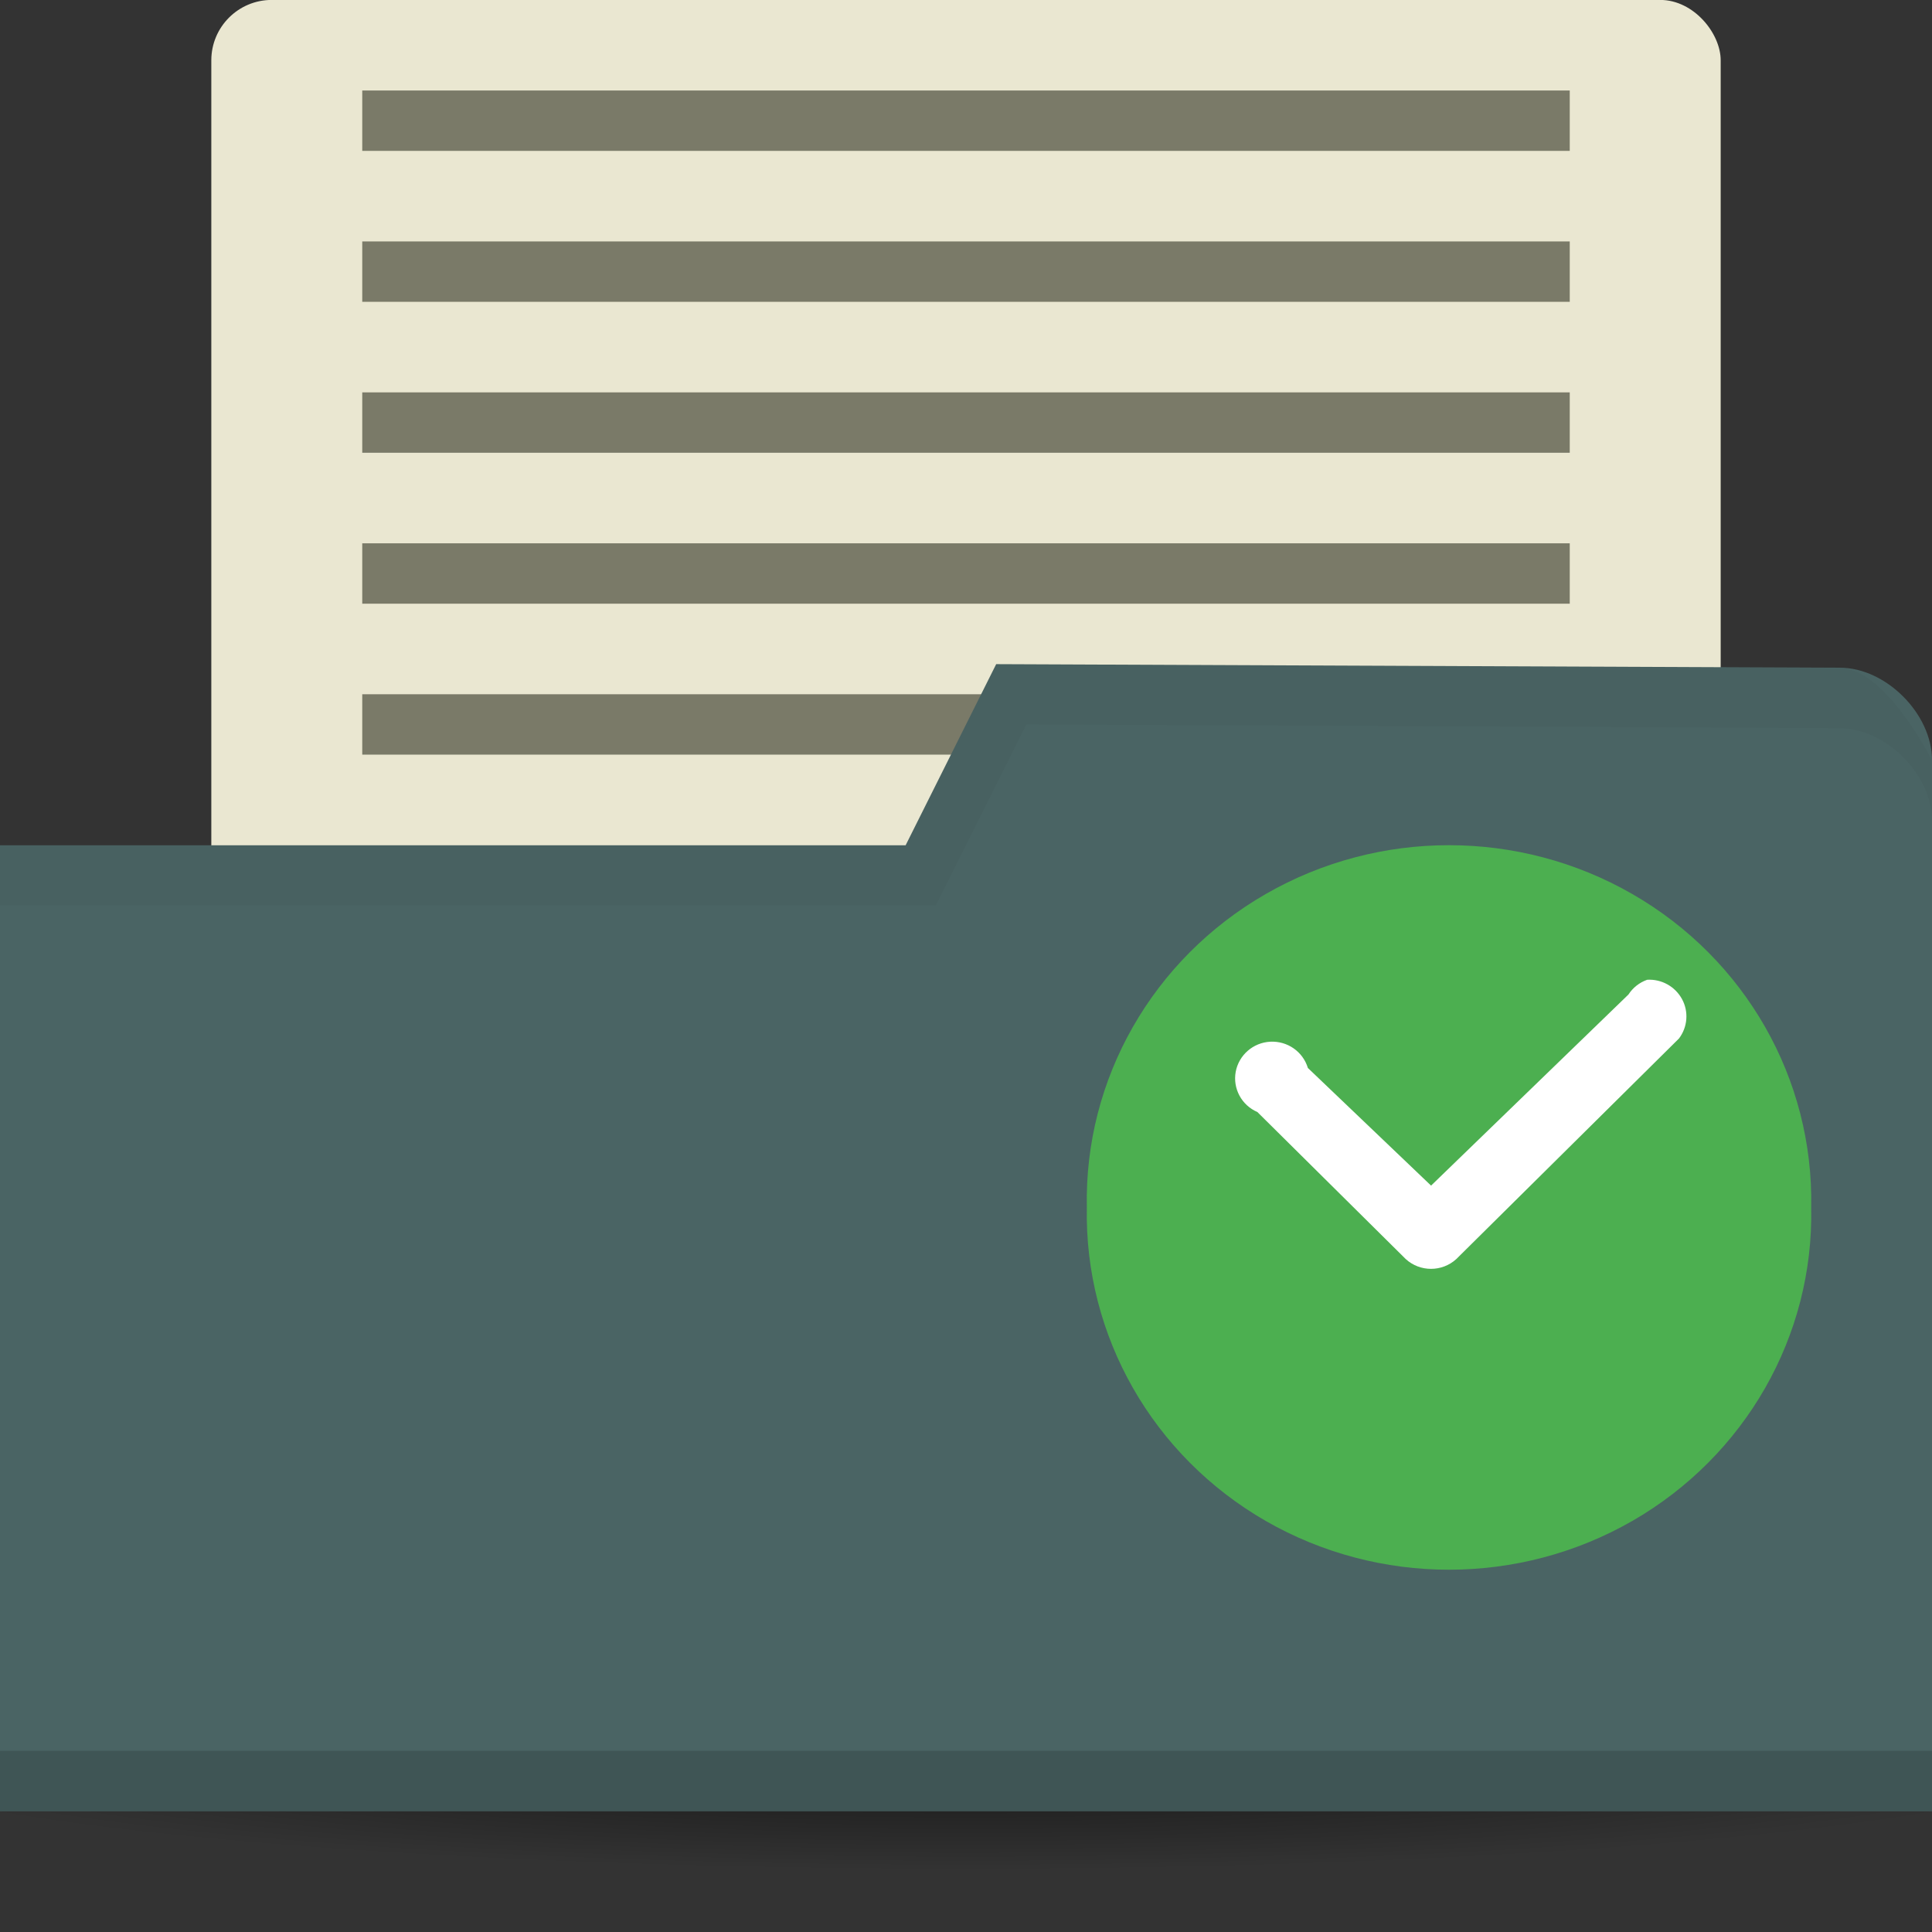 <svg xmlns="http://www.w3.org/2000/svg" viewBox="0 0 64 64">
 <rect x="0" y="0" width="64" height="64" fill="#333333" stroke="none"/>
 <defs>
  <radialGradient id="radialGradient3964-9" cx="32.5" cy="56.5" r="33.5" gradientTransform="matrix(1.134,0,0,0.119,45.134,1064.616)" gradientUnits="userSpaceOnUse">
   <stop style="stop-color:#000;stop-opacity:1"/>
   <stop offset="1" style="stop-color:#000;stop-opacity:0"/>
  </radialGradient>
 </defs>
 <g transform="translate(0,-988.362)">
  <g transform="translate(-50,-25)">
   <rect rx="2" y="1013.36" x="57" height="38" width="50" style="fill:#eae7d1;fill-opacity:1;stroke:none"/>
   <ellipse cx="82" cy="1071.36" rx="38" ry="4" style="fill:url(#radialGradient3964-9);opacity:0.6;fill-opacity:1;stroke:none"/>
   <rect y="1036.36" x="62" height="2" width="40" style="fill:#7a7a68;fill-opacity:1;stroke:none"/>
   <path d="m 114 1038.54 0 34.823 -64 0 0 -32 30 0 3 -6 27.952 0.118 c 1.524 0 3.048 1.53 3.048 3.059 z" style="fill:#4a6464;fill-opacity:1;stroke:none"/>
   <path d="m 50 1071.36 0 2 64 0 0 -2 z" style="fill:#000;opacity:0.15;fill-opacity:1;stroke:none"/>
   <path d="m 83 1035.36 -3 6 -30 0 0 2 31 0 3 -6 26.938 0.125 c 1.524 0 3.063 1.533 3.063 3.063 l 0 -2 c 0 0 -1.539 -3.063 -3.063 -3.063 z" style="fill:#000;opacity:0.03;fill-opacity:1;stroke:none"/>
   <rect width="40" height="2" x="62" y="1031.36" style="fill:#7a7a68;fill-opacity:1;stroke:none"/>
   <rect y="1016.36" x="62" height="2" width="40" style="fill:#7a7a68;fill-opacity:1;stroke:none"/>
   <rect width="40" height="2" x="62" y="1021.36" style="fill:#7a7a68;fill-opacity:1;stroke:none"/>
   <rect y="1026.36" x="62" height="2" width="40" style="fill:#7a7a68;fill-opacity:1;stroke:none"/>
  </g>
  <path d="m 59.998 1028.36 c 0.088 4.257 -2.18 8.23 -5.927 10.386 -3.75 2.153 -8.394 2.153 -12.141 0 -3.747 -2.156 -6.01 -6.129 -5.927 -10.386 -0.088 -4.257 2.18 -8.23 5.927 -10.383 3.747 -2.156 8.391 -2.156 12.141 0 3.747 2.153 6.01 6.126 5.927 10.383 z" style="fill:#4caf50;fill-opacity:1;fill-rule:evenodd"/>
  <path d="m 54.56 1020.82 c -0.255 0.091 -0.469 0.261 -0.615 0.486 l -6.539 6.331 -4.081 -3.897 c -0.164 -0.542 -0.677 -0.899 -1.245 -0.87 -0.568 0.029 -1.043 0.442 -1.146 0.999 -0.1 0.554 0.196 1.105 0.718 1.33 l 4.916 4.872 c 0.472 0.431 1.201 0.431 1.673 0 l 7.377 -7.307 c 0.287 -0.378 0.328 -0.891 0.1 -1.307 -0.229 -0.419 -0.68 -0.668 -1.157 -0.639 z" style="fill:#fff"/>
 </g>
</svg>
